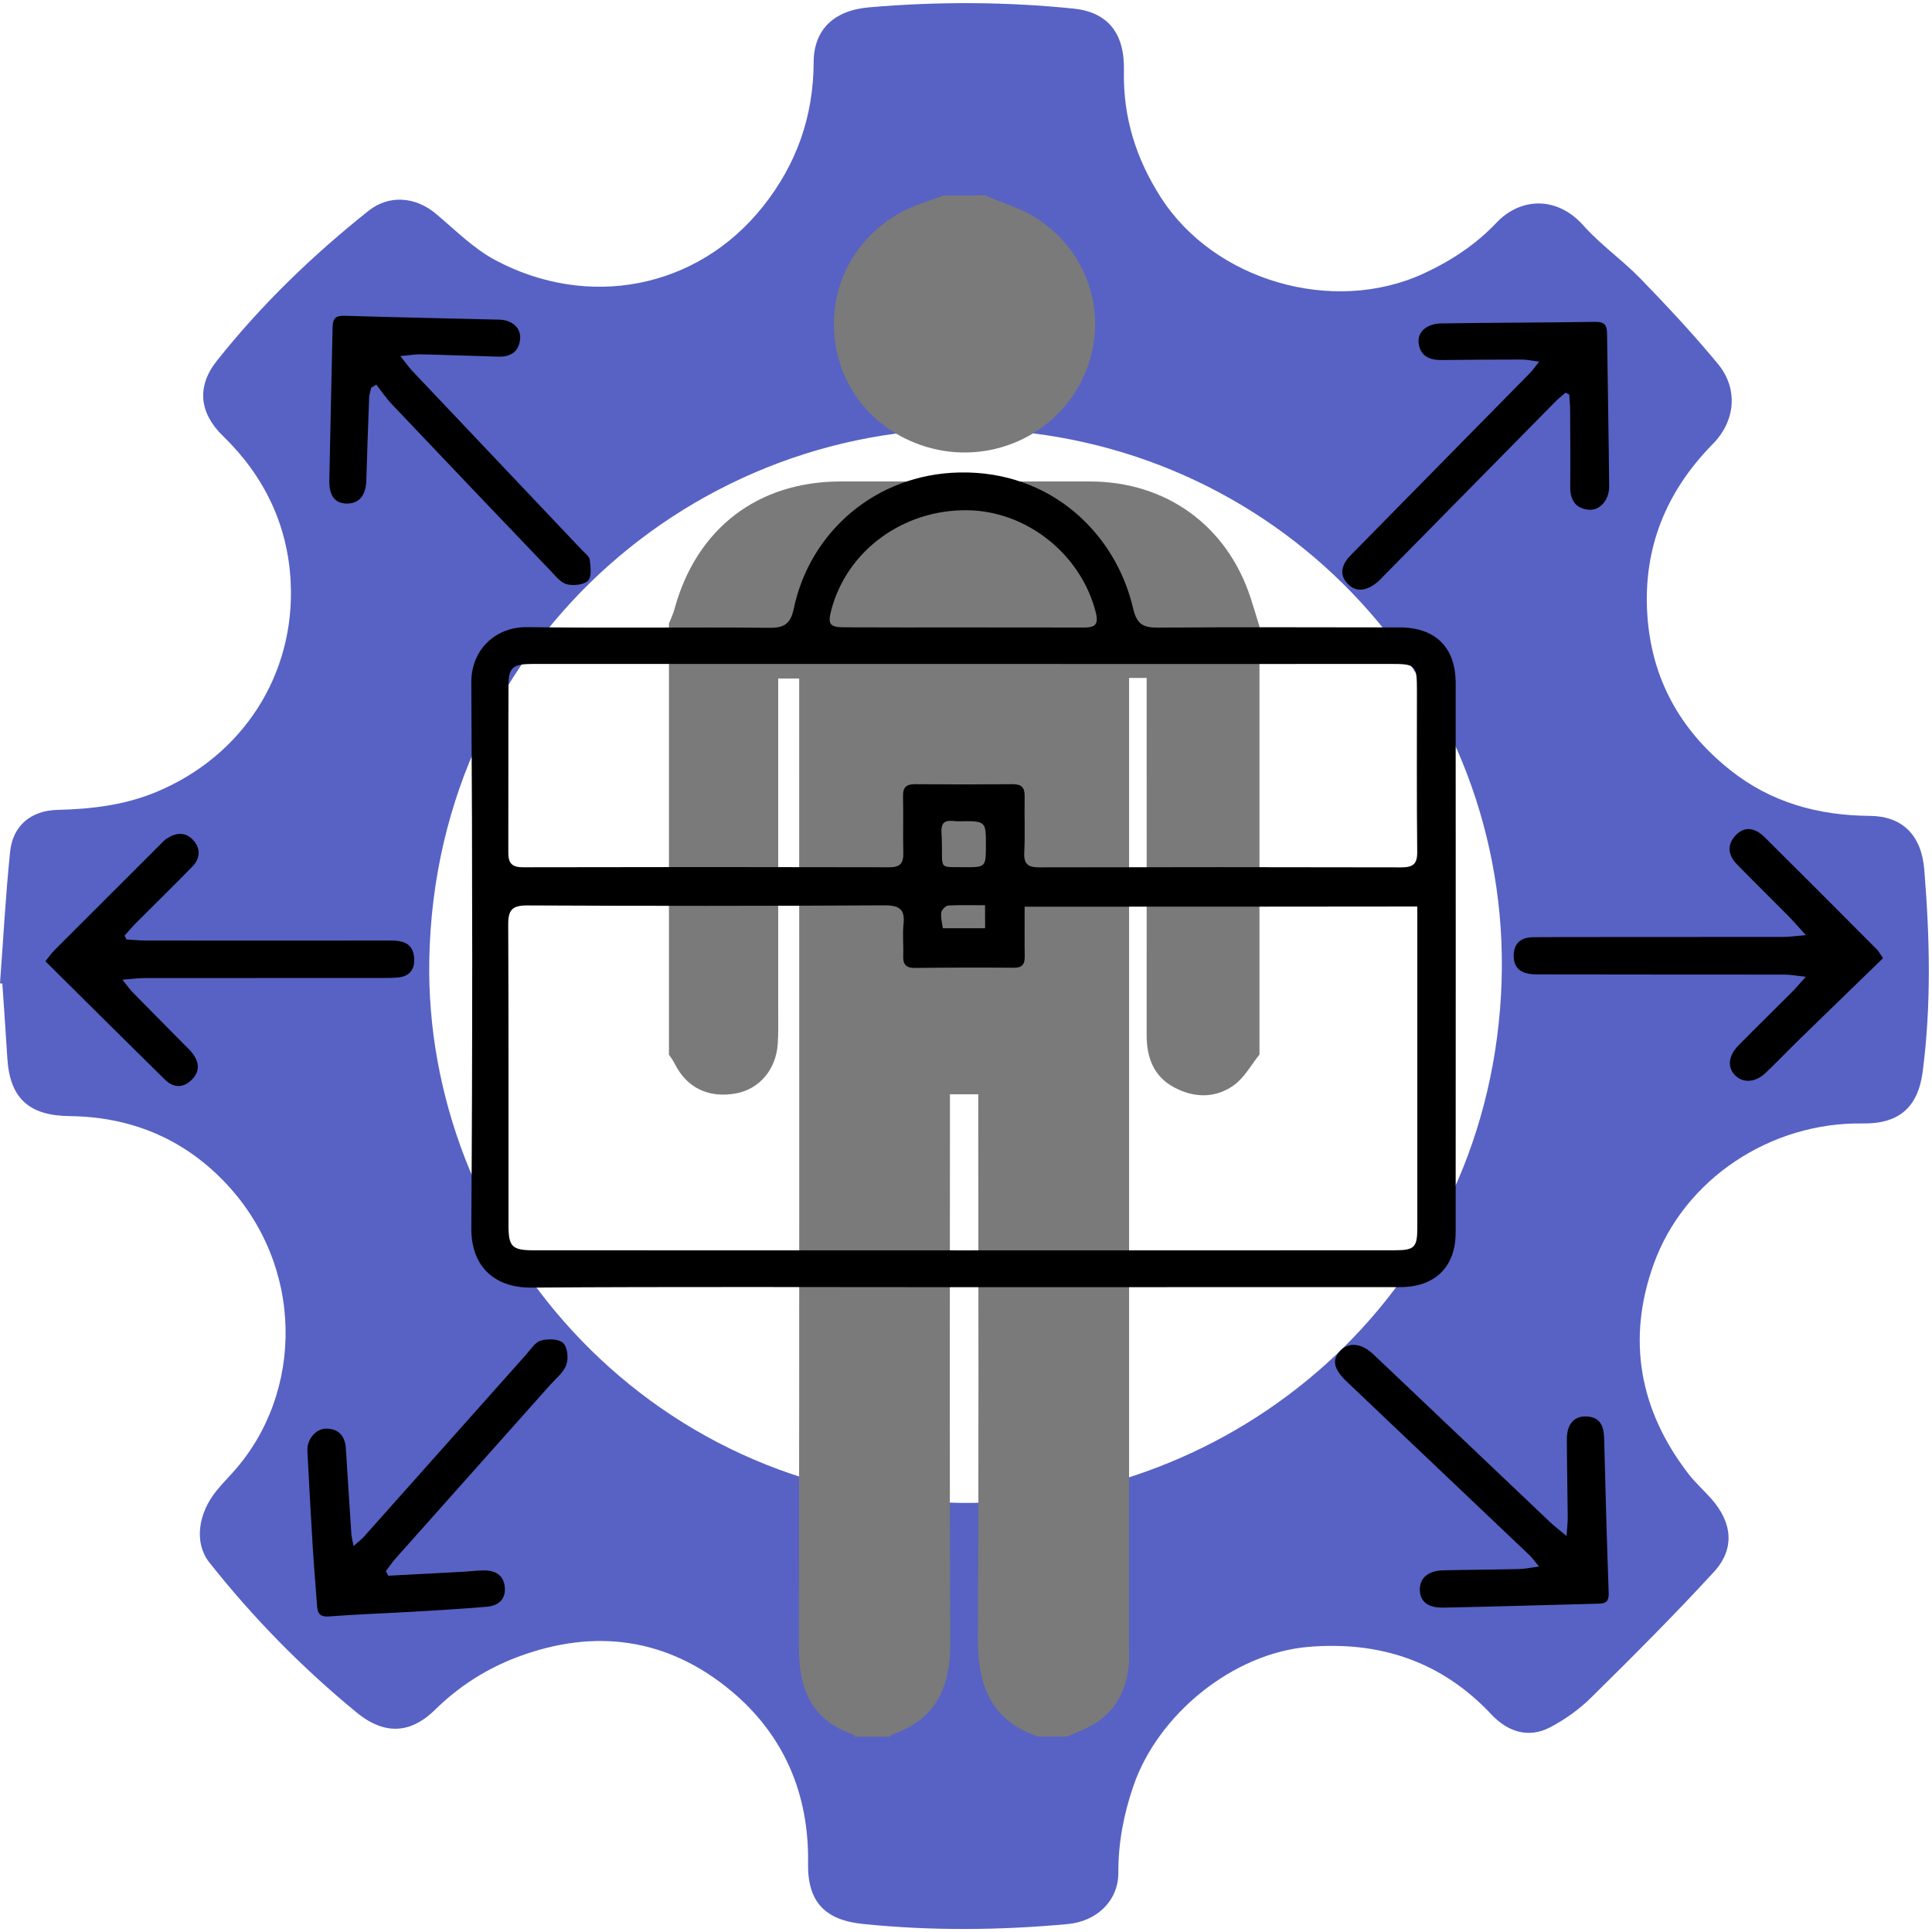<?xml version="1.0" encoding="utf-8"?>
<!-- Generator: Adobe Illustrator 24.0.1, SVG Export Plug-In . SVG Version: 6.00 Build 0)  -->
<svg version="1.1" id="Calque_1" xmlns="http://www.w3.org/2000/svg" xmlns:xlink="http://www.w3.org/1999/xlink" x="0px" y="0px"
	 viewBox="0 0 200 200" style="enable-background:new 0 0 200 200;" xml:space="preserve">
<style type="text/css">
	.st0{fill:none;}
	.st1{fill:#5762C4;}
	.st2{fill:#7A7A7A;}
</style>
<g>
	<rect class="st0" width="200" height="200"/>
</g>
<g>
	<path class="st1" d="M0,101.8c0.34-4.55,0.58-9.12,1.05-13.66c0.28-2.67,2.17-4.24,4.9-4.3c3.54-0.09,6.99-0.49,10.29-1.88
		c8.88-3.72,14.33-12.12,13.85-21.72c-0.3-5.94-2.76-10.99-7.03-15.13c-2.43-2.36-2.72-5.11-0.62-7.75
		c4.61-5.81,9.91-10.92,15.7-15.53c2.14-1.7,4.87-1.48,7,0.31c1.98,1.66,3.86,3.57,6.1,4.77c9.55,5.12,20.89,3.08,27.74-5.53
		c3.49-4.39,5.23-9.35,5.25-14.95c0.01-3.34,2.08-5.36,5.73-5.67c7.06-0.61,14.12-0.59,21.17,0.13c3.5,0.36,5.31,2.49,5.22,6.44
		c-0.11,4.8,1.26,9.12,3.83,13.12c5.54,8.64,17.83,12.17,27.16,7.88c2.86-1.32,5.41-2.99,7.58-5.28c2.45-2.59,6.24-2.81,9.01,0.31
		c1.78,2,4.04,3.57,5.91,5.5c2.76,2.85,5.47,5.75,7.99,8.8c2.13,2.56,1.84,5.91-0.52,8.3c-4.84,4.92-7.23,10.78-6.78,17.68
		c0.43,6.62,3.4,11.95,8.56,16.06c4.23,3.38,9.14,4.72,14.49,4.76c3.32,0.03,5.33,1.96,5.62,5.57c0.57,6.96,0.74,13.93-0.16,20.88
		c-0.48,3.73-2.46,5.45-6.24,5.39c-9.48-0.14-18.44,5.72-21.62,14.59c-2.8,7.8-1.46,15.13,3.63,21.71c0.71,0.92,1.6,1.7,2.37,2.58
		c2.17,2.48,2.43,5.17,0.23,7.56c-4.09,4.45-8.36,8.72-12.66,12.96c-1.24,1.23-2.73,2.3-4.28,3.11c-2.29,1.2-4.44,0.42-6.09-1.34
		c-5.15-5.49-11.53-7.59-18.88-6.99c-7.86,0.64-15.65,7-18.18,14.43c-1,2.93-1.56,5.86-1.55,8.95c0.01,2.9-2.22,5.04-5.25,5.32
		c-7.06,0.65-14.11,0.71-21.17-0.01c-3.94-0.4-5.76-2.28-5.7-6.25c0.12-7.23-2.51-13.35-8-17.91c-6.54-5.43-14.06-6.49-22.07-3.48
		c-3.24,1.22-6.09,3.05-8.55,5.47c-2.11,2.07-4.81,2.99-8.12,0.27c-5.65-4.64-10.72-9.81-15.25-15.54
		c-1.56-1.98-1.21-5.01,0.79-7.46c0.51-0.63,1.09-1.21,1.63-1.82c7.44-8.21,7.5-21.54-0.96-30.23c-4.33-4.45-9.72-6.61-15.89-6.68
		c-4.19-0.04-6.21-1.81-6.47-5.98c-0.16-2.59-0.34-5.18-0.52-7.76C0.15,101.82,0.08,101.81,0,101.8z M99.47,155.58
		c28.05,0.28,54.11-21.11,55.91-52.51c1.74-30.26-20.97-56.27-51.43-58.51c-30.35-2.24-58.9,21.15-59.51,54.8
		C43.92,127.45,66.22,155.07,99.47,155.58z"/>
	<g>
		<path class="st2" d="M69.25,109.18c0-14.88,0-29.75,0-44.63c0.2-0.51,0.44-1,0.58-1.53c2.28-8.32,8.62-13.18,17.21-13.18
			c8.6,0,17.19-0.01,25.79,0c7.92,0.01,14.23,4.6,16.65,12.11c0.31,0.96,0.6,1.93,0.9,2.9c0,14.77,0,29.55,0,44.32
			c-0.87,1.08-1.57,2.4-2.66,3.18c-1.92,1.37-4.15,1.32-6.22,0.19c-2.1-1.14-2.8-3.1-2.8-5.39c0.01-11.71,0-23.43,0-35.14
			c0-0.59,0-1.19,0-1.83c-0.68,0-1.16,0-1.82,0c0,0.73,0,1.37,0,2.02c0,32.85,0,65.69,0,98.54c0,0.46,0.03,0.92-0.01,1.37
			c-0.24,3.28-1.74,5.69-4.84,6.98c-0.51,0.21-1.02,0.45-1.52,0.68c-1.02,0-2.04,0-3.06,0c-4.96-1.69-6.26-5.42-6.23-10.3
			c0.12-18.13,0.05-36.26,0.05-54.39c0-0.59,0-1.19,0-1.8c-1.07,0-1.95,0-2.93,0c0,0.73,0,1.34,0,1.94c0,18.23-0.06,36.47,0.04,54.7
			c0.02,4.63-1.39,8.06-6.03,9.63c-0.08,0.03-0.13,0.15-0.19,0.23c-1.22,0-2.45,0-3.67,0c-0.06-0.08-0.11-0.2-0.19-0.23
			c-4.35-1.5-5.61-4.77-5.6-9.08c0.06-32.78,0.03-65.57,0.03-98.35c0-0.64,0-1.28,0-1.88c-0.86,0-1.48,0-2.17,0c0,0.7,0,1.25,0,1.81
			c0,10.89,0,21.79,0,32.68c0,1.12,0.03,2.24-0.05,3.36c-0.19,2.64-1.89,4.63-4.28,5.09c-2.83,0.54-5.12-0.55-6.36-3.02
			C69.71,109.82,69.47,109.51,69.25,109.18z"/>
		<path class="st2" d="M101.96,20.23c1.81,0.78,3.77,1.33,5.39,2.39c5.76,3.75,7.62,10.94,4.56,16.91
			c-3.08,6.01-10.2,8.8-16.65,6.52c-5.46-1.93-8.95-6.83-8.94-12.54c0.01-5.59,3.55-10.5,8.94-12.41c0.81-0.29,1.62-0.58,2.42-0.86
			C99.11,20.23,100.53,20.23,101.96,20.23z"/>
	</g>
	<g>
		<path d="M99.72,133.25c-14.93,0-29.85-0.06-44.78,0.04c-3.41,0.02-6.18-1.86-6.15-6.19c0.13-18.8,0.12-37.61,0-56.41
			c-0.02-3.59,2.67-5.82,5.78-5.77c8.35,0.12,16.71-0.01,25.06,0.07c1.57,0.02,2.21-0.42,2.54-1.98c1.66-7.93,8.46-13.92,17.15-14.1
			c9.48-0.19,16.19,6.32,17.98,14.08c0.37,1.6,1.02,1.99,2.54,1.98c8.35-0.06,16.71-0.03,25.06-0.02c3.7,0.01,5.79,2.07,5.79,5.76
			c0.01,18.96,0.01,37.91,0,56.87c0,3.56-2.13,5.66-5.74,5.66C129.88,133.25,114.8,133.25,99.72,133.25z M106.07,93.86
			c0,1.79-0.02,3.47,0.01,5.14c0.01,0.81-0.24,1.19-1.15,1.18c-3.41-0.03-6.82-0.02-10.23,0.02c-0.97,0.01-1.24-0.43-1.2-1.3
			c0.04-1.07-0.08-2.15,0.03-3.21c0.17-1.54-0.39-1.97-1.95-1.97c-12.32,0.07-24.65,0.07-36.97,0.01c-1.55-0.01-2.01,0.43-2,1.97
			c0.05,10.39,0.02,20.78,0.03,31.17c0,2.19,0.38,2.56,2.61,2.56c29.69,0.01,59.38,0.01,89.07,0c2.12,0,2.4-0.29,2.4-2.36
			c0-10.49,0-20.99,0-31.48c0-0.55,0-1.09,0-1.75C133.1,93.86,119.68,93.86,106.07,93.86z M99.95,68.73c-14.92,0-29.85,0-44.77,0
			c-2.07,0-2.53,0.36-2.54,2.14c-0.03,5.81,0,11.62-0.02,17.42c0,1.12,0.43,1.5,1.55,1.49c12.63-0.03,25.26-0.03,37.89,0
			c1.18,0,1.48-0.46,1.45-1.54c-0.05-1.93,0.02-3.87-0.03-5.81c-0.02-0.92,0.33-1.26,1.26-1.25c3.36,0.03,6.72,0.03,10.08,0
			c0.92-0.01,1.27,0.34,1.25,1.26c-0.04,1.93,0.06,3.88-0.04,5.81c-0.06,1.25,0.43,1.54,1.59,1.54c12.48-0.03,24.96-0.03,37.43,0
			c1.25,0,1.68-0.35,1.66-1.64c-0.06-5.55-0.03-11.11-0.03-16.66c0-2.65-0.1-2.76-2.75-2.76C129.28,68.74,114.62,68.74,99.95,68.73z
			 M99.69,64.95C99.69,64.95,99.69,64.95,99.69,64.95c4.17,0.01,8.35,0,12.52,0.01c1.09,0,1.55-0.25,1.23-1.54
			c-1.51-6.02-7.13-10.54-13.34-10.6c-6.63-0.07-12.42,4.19-14.04,10.31c-0.4,1.5-0.18,1.81,1.41,1.81
			C91.54,64.96,95.61,64.95,99.69,64.95z M102.06,87.45c0-2.45,0-2.48-2.82-2.43c-0.74,0.01-1.86-0.41-1.78,1.11
			c0.23,4.01-0.59,3.6,2.33,3.64C102.06,89.79,102.06,89.77,102.06,87.45z M101.97,93.71c-1.32,0-2.58-0.04-3.82,0.03
			c-0.26,0.02-0.68,0.45-0.71,0.73c-0.07,0.52,0.09,1.07,0.16,1.62c1.49,0,2.89,0,4.38,0C101.97,95.31,101.97,94.63,101.97,93.71z"
			/>
		<path d="M194.93,99.19c-2.94,2.86-5.83,5.65-8.7,8.45c-1.17,1.14-2.29,2.32-3.47,3.44c-1.05,0.99-2.32,1.06-3.13,0.25
			c-0.83-0.82-0.73-2.02,0.32-3.09c1.86-1.89,3.75-3.74,5.62-5.61c0.38-0.39,0.73-0.81,1.36-1.51c-0.95-0.11-1.56-0.23-2.16-0.23
			c-8.55-0.01-17.1,0-25.65-0.02c-1.64,0-2.4-0.61-2.42-1.87c-0.02-1.33,0.71-1.96,1.99-1.98C161.02,97,163.36,97,165.7,97
			c6.31,0,12.62,0,18.93-0.01c0.64,0,1.28-0.1,2.31-0.19c-0.78-0.85-1.28-1.44-1.83-2c-1.75-1.77-3.54-3.52-5.28-5.3
			c-0.89-0.91-1.12-1.95-0.2-2.98c0.87-0.97,1.95-0.93,3.06,0.16c3.9,3.87,7.78,7.77,11.66,11.66
			C194.48,98.49,194.57,98.67,194.93,99.19z"/>
		<path d="M13.09,97.25c0.64,0.04,1.28,0.11,1.92,0.11c8.46,0.01,16.92,0.01,25.37,0c1.3,0,2.38,0.25,2.49,1.81
			c0.08,1.12-0.41,1.88-1.6,2.01c-0.55,0.06-1.12,0.06-1.68,0.06c-8.2,0-16.41,0-24.61,0.01c-0.64,0-1.28,0.09-2.31,0.17
			c0.51,0.63,0.78,1.01,1.1,1.34c1.78,1.82,3.58,3.63,5.37,5.44c0.29,0.29,0.59,0.57,0.83,0.9c0.71,0.96,0.7,1.91-0.19,2.74
			c-0.91,0.85-1.89,0.73-2.72-0.09c-4.1-4.03-8.18-8.09-12.36-12.24c0.38-0.47,0.63-0.84,0.94-1.15c3.64-3.64,7.28-7.28,10.92-10.91
			c0.22-0.22,0.42-0.45,0.67-0.62c0.95-0.64,1.94-0.75,2.76,0.13c0.8,0.87,0.75,1.89-0.07,2.74c-1.92,1.97-3.89,3.89-5.83,5.84
			c-0.42,0.42-0.8,0.88-1.2,1.32C12.96,96.98,13.03,97.11,13.09,97.25z"/>
		<path d="M159.32,162.17c-0.47-0.57-0.69-0.89-0.96-1.15c-6.31-6-12.62-11.99-18.93-17.98c-1.4-1.33-1.59-2.3-0.65-3.25
			c0.85-0.87,2.16-0.75,3.38,0.4c6.1,5.78,12.18,11.57,18.27,17.35c0.46,0.44,0.97,0.82,1.74,1.47c0.06-0.87,0.12-1.39,0.12-1.92
			c-0.02-2.7-0.08-5.4-0.09-8.09c-0.01-1.53,0.72-2.4,1.97-2.37c1.45,0.03,1.85,0.95,1.89,2.24c0.13,5.34,0.28,10.68,0.47,16.02
			c0.03,0.82-0.23,1.1-1,1.12c-5.37,0.13-10.75,0.31-16.12,0.41c-1.65,0.03-2.43-0.67-2.43-1.88c0-1.19,0.87-1.94,2.4-1.98
			c2.59-0.06,5.19-0.07,7.78-0.13C157.77,162.43,158.38,162.29,159.32,162.17z"/>
		<path d="M162.06,40.65c-0.36,0.32-0.75,0.62-1.09,0.97c-5.93,6.02-11.86,12.04-17.79,18.06c-0.21,0.22-0.42,0.45-0.66,0.64
			c-0.98,0.77-2.08,1.09-3.02,0.1c-0.96-1.01-0.53-2.08,0.35-2.97c4.24-4.32,8.49-8.64,12.74-12.95c1.93-1.96,3.86-3.91,5.79-5.88
			c0.27-0.28,0.49-0.6,0.95-1.18c-0.77-0.1-1.27-0.22-1.77-0.22c-2.75,0-5.5,0.02-8.25,0.05c-1.26,0.02-2.26-0.34-2.45-1.73
			c-0.16-1.15,0.81-2.03,2.32-2.06c5.33-0.08,10.67-0.08,16-0.16c0.89-0.01,1.17,0.33,1.18,1.15c0.07,5.29,0.17,10.59,0.22,15.88
			c0.01,1.44-1,2.56-2.19,2.41c-1.34-0.16-1.85-1.05-1.84-2.36c0.03-2.65,0-5.3-0.01-7.94c0-0.54-0.06-1.08-0.09-1.62
			C162.34,40.78,162.2,40.71,162.06,40.65z"/>
		<path d="M40.2,163.12c2.57-0.14,5.14-0.27,7.71-0.41c0.76-0.04,1.52-0.15,2.28-0.14c1.17,0.01,1.99,0.57,2.07,1.78
			c0.09,1.25-0.71,1.88-1.86,1.98c-2.63,0.22-5.27,0.38-7.91,0.53c-2.79,0.16-5.59,0.25-8.37,0.47c-0.88,0.07-1.23-0.19-1.29-1.01
			c-0.15-2.08-0.33-4.15-0.46-6.23c-0.2-3.3-0.38-6.6-0.55-9.9c-0.06-1.17,0.88-2.32,1.97-2.3c1.27,0.02,1.93,0.77,2.01,2.03
			c0.19,2.94,0.37,5.89,0.57,8.83c0.02,0.33,0.11,0.66,0.23,1.29c0.49-0.44,0.84-0.69,1.11-1c5.59-6.27,11.17-12.54,16.75-18.81
			c0.47-0.53,0.92-1.27,1.52-1.45c0.72-0.21,1.84-0.19,2.31,0.24c0.45,0.41,0.58,1.59,0.34,2.25c-0.29,0.81-1.09,1.44-1.7,2.12
			c-5.34,6.01-10.7,12-16.04,18.01c-0.35,0.39-0.63,0.84-0.95,1.26C40.04,162.81,40.12,162.96,40.2,163.12z"/>
		<path d="M41.44,36.86c0.56,0.7,0.86,1.13,1.22,1.52C48.54,44.59,54.42,50.79,60.3,57c0.28,0.29,0.71,0.6,0.75,0.93
			c0.08,0.74,0.23,1.75-0.17,2.17c-0.42,0.44-1.48,0.55-2.17,0.39c-0.62-0.14-1.15-0.8-1.63-1.31
			c-5.52-5.77-11.04-11.56-16.53-17.35c-0.59-0.62-1.07-1.34-1.59-2.01c-0.18,0.1-0.35,0.2-0.53,0.31
			c-0.08,0.36-0.21,0.71-0.22,1.07c-0.11,2.85-0.2,5.69-0.29,8.54c-0.05,1.54-0.72,2.36-1.95,2.39c-1.25,0.02-1.91-0.76-1.88-2.39
			c0.1-5.29,0.24-10.58,0.34-15.88c0.02-0.93,0.34-1.2,1.28-1.17c5.33,0.17,10.65,0.26,15.98,0.4c1.37,0.04,2.27,0.89,2.15,2.04
			c-0.14,1.3-1,1.82-2.23,1.79c-2.69-0.07-5.38-0.18-8.07-0.24C42.97,36.67,42.39,36.78,41.44,36.86z"/>
	</g>
</g>
</svg>
